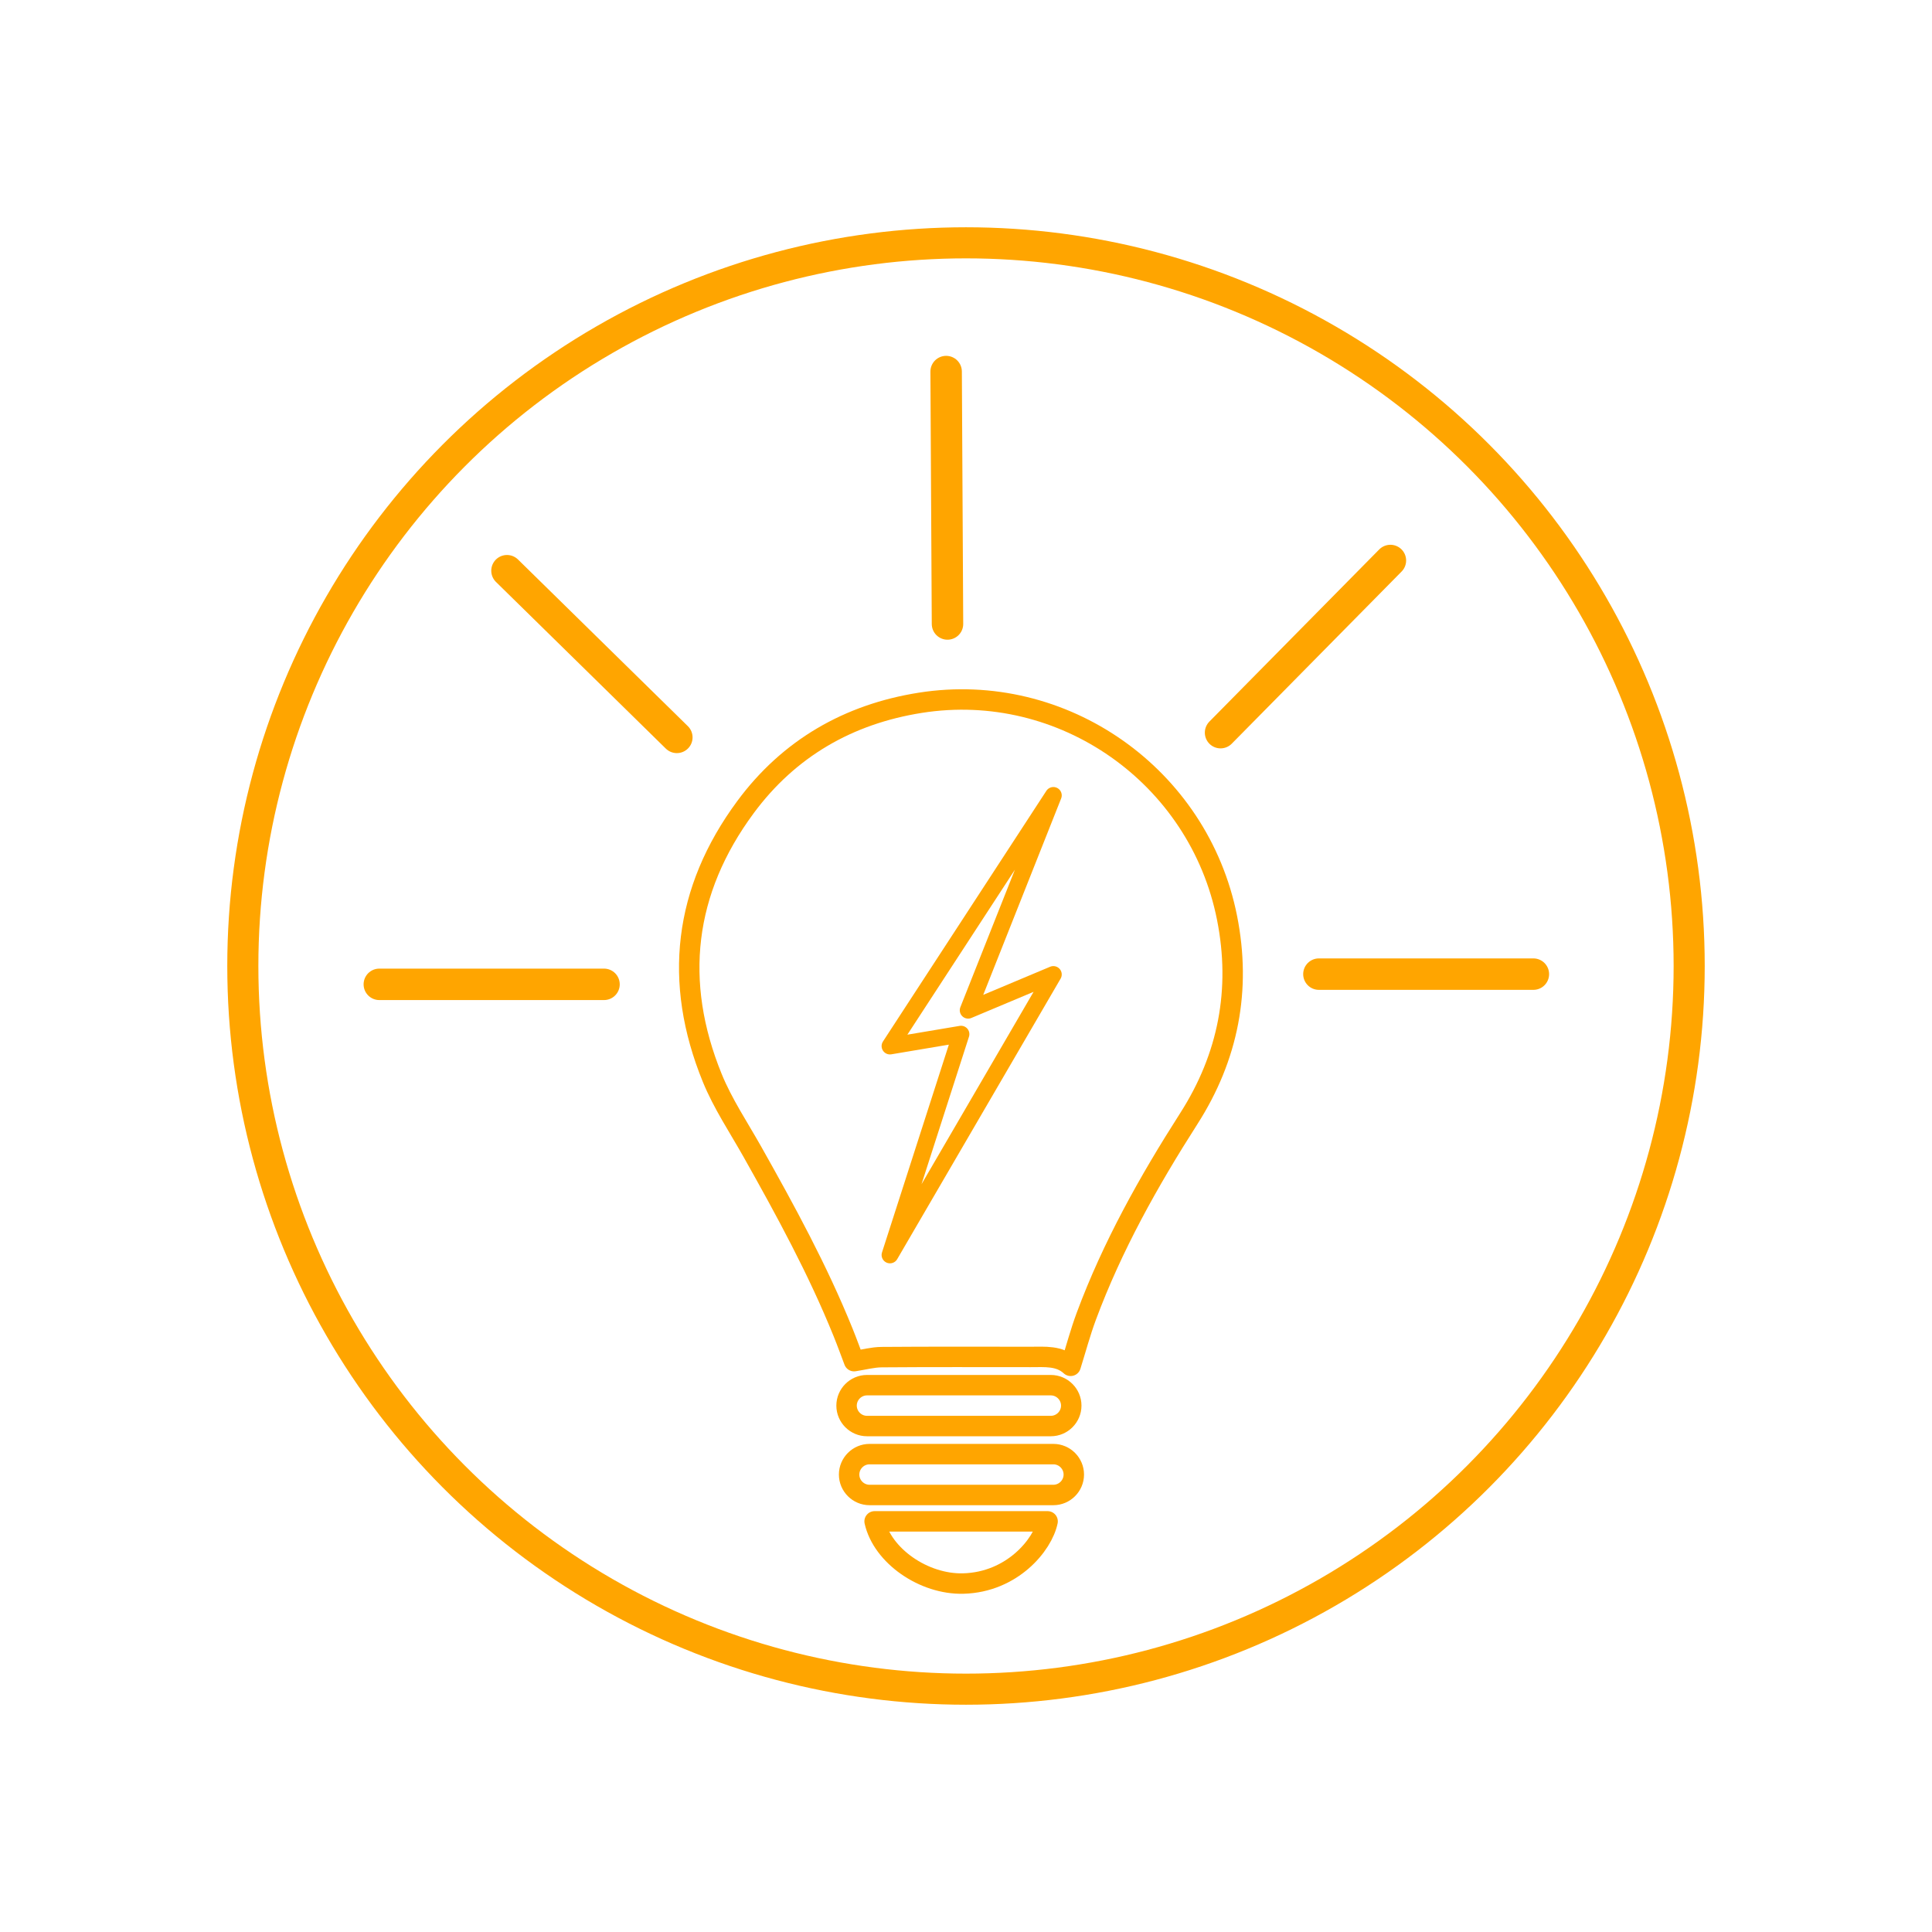<?xml version="1.0" encoding="UTF-8"?>
<svg id="Layer_1" data-name="Layer 1" xmlns="http://www.w3.org/2000/svg" viewBox="0 0 1024 1024">
  <defs>
    <style>
      .cls-1 {
        stroke-width: 10.83px;
      }

      .cls-1, .cls-2, .cls-3 {
        fill: none;
      }

      .cls-1, .cls-2, .cls-3, .cls-4 {
        stroke: orange;
      }

      .cls-1, .cls-3, .cls-4 {
        stroke-linecap: round;
        stroke-linejoin: round;
      }

      .cls-2 {
        stroke-miterlimit: 10;
        stroke-width: 16.48px;
      }

      .cls-3 {
        stroke-width: 8.86px;
      }

      .cls-4 {
        stroke-width: 16.67px;
      }
    </style>
  </defs>
  <circle class="cls-2" cx="512" cy="512" r="383.3"/>
  <g>
    <path class="cls-4" d="m201.05,521.72h119.09m378.91-5.41h113.67m-544.01-213.82l90.03,88.34m378.2-93.75l-90.02,91.24m-145.45-191.38l.72,133.78"/>
    <path class="cls-1" d="m510.59,839.31c-20.9.57-42.96-14.66-47.03-32.96h91.69c-2.58,12.52-18.81,32.25-44.65,32.96Zm119.53-246.47c-21.3,33.29-40.54,67.65-54.35,104.8-3.15,8.48-5.49,17.26-8.31,26.27-5.96-5.5-13.66-4.7-21.19-4.7-26.33,0-52.65-.11-78.98.1-4.75.04-9.5,1.35-14.61,2.13-1.69-4.43-3.65-9.88-5.83-15.26-13.42-33.19-30.51-64.53-48.04-95.66-7.3-12.97-15.72-25.51-21.3-39.2-20.77-50.89-15.12-99.26,17.64-143.56,23.01-31.12,54.56-49.26,92.65-55.27,75.56-11.94,147.64,38.66,162.57,114.04,7.53,38.01.68,73.59-20.25,106.31Zm-73.16,162.99h-97.43c-5.95,0-10.83-4.87-10.83-10.83h0c0-5.95,4.87-10.83,10.83-10.83h97.43c5.95,0,10.83,4.87,10.83,10.83h0c0,5.95-4.87,10.83-10.83,10.83Zm1.35,36.54h-97.43c-5.95,0-10.83-4.87-10.83-10.83h0c0-5.95,4.87-10.83,10.83-10.83h97.43c5.95,0,10.83,4.87,10.83,10.83h0c0,5.95-4.87,10.83-10.83,10.83Z"/>
    <polygon class="cls-3" points="471.7 554.44 558.31 421.57 513.13 535.46 558.31 516.48 471.7 665.16 509.36 548.11 471.7 554.44"/>
  </g>
</svg>